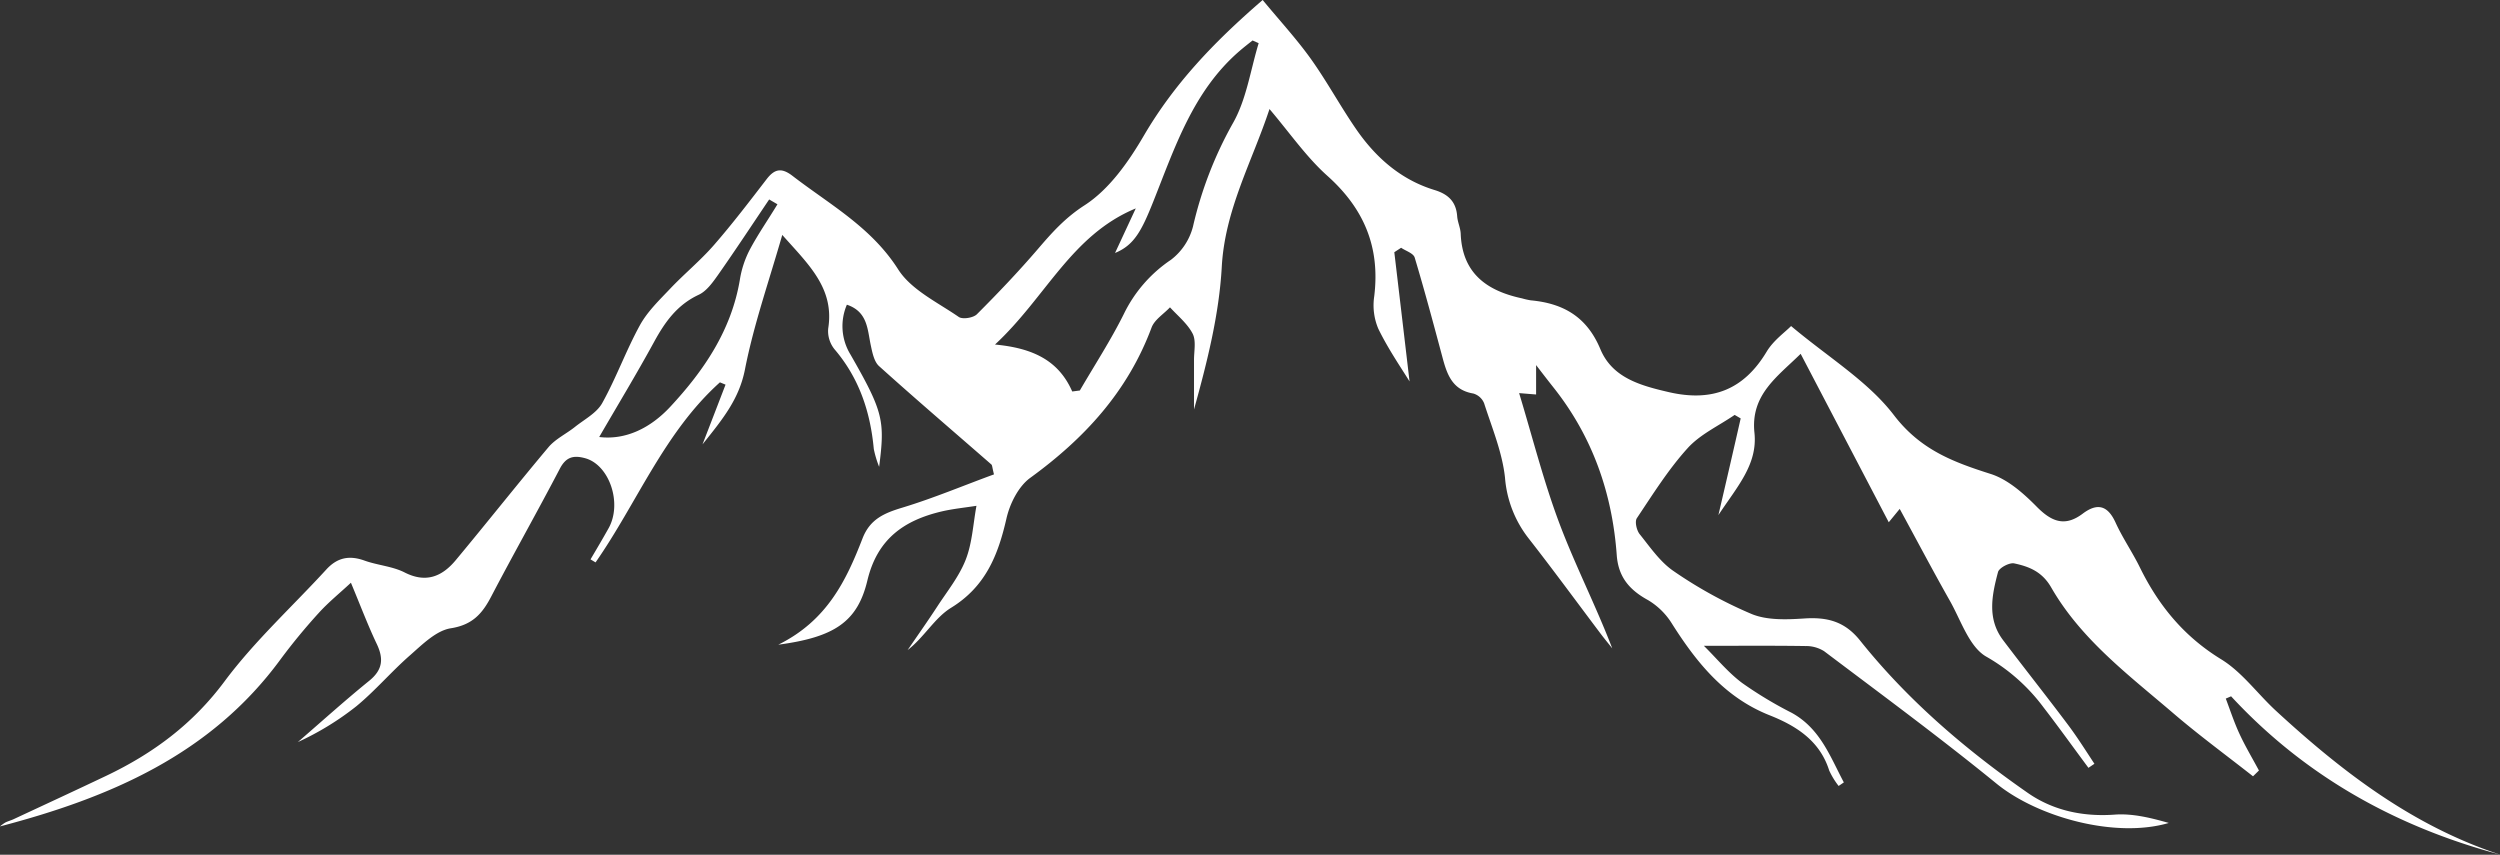 <svg id="Layer_1" data-name="Layer 1" xmlns="http://www.w3.org/2000/svg" viewBox="0 0 561.03 191.81"><rect x="0" y="0" width="561.03" height="191.81" fill="#333333" stroke="none"/><defs><style>.cls-1{fill:#fff;}</style></defs><title>mountains</title><path class="cls-1" d="M305,280.6c3.81,4.62,7.59,8.71,10.81,13.21,3.67,5.14,6.68,10.75,10.28,15.94,4.37,6.29,10,11.21,17.47,13.49,3.08.94,4.86,2.62,5.09,5.91.1,1.32.74,2.6.79,3.91.35,8.9,5.88,12.81,13.77,14.5a16.62,16.62,0,0,0,1.95.44c7.3.67,12.59,3.69,15.62,10.95,2.69,6.45,9,8.18,15.41,9.66,9.66,2.22,16.76-.52,21.9-9.08,1.52-2.54,4.16-4.4,5.49-5.76,8.38,7.05,17.24,12.37,23.08,20,5.95,7.78,13.31,10.52,21.74,13.2,3.83,1.23,7.34,4.34,10.27,7.31,3.34,3.39,6.33,4.63,10.37,1.58,3.28-2.46,5.59-1.84,7.35,2,1.58,3.47,3.79,6.66,5.47,10.09,4.2,8.55,9.89,15.49,18.23,20.6,4.7,2.88,8.16,7.75,12.31,11.57,14.88,13.71,30.76,25.86,50.31,32.27-23.39-6.26-43.8-17.61-60.39-35.53l-1.19.51c1,2.65,1.89,5.37,3.08,7.93,1.3,2.81,2.9,5.48,4.36,8.21l-1.33,1.3c-6-4.72-12.16-9.23-17.94-14.19-10-8.56-20.66-16.55-27.35-28.19-2.05-3.57-5-4.7-8.31-5.4-1.08-.22-3.36,1-3.62,1.93-1.37,5.16-2.5,10.49,1.13,15.29,4.81,6.36,9.78,12.61,14.57,19,2.12,2.82,4,5.83,5.93,8.75l-1.34.91c-3.34-4.49-6.6-9.05-10-13.46A41.7,41.7,0,0,0,467.46,428c-3.9-2.17-5.75-8.19-8.27-12.62-3.78-6.68-7.36-13.47-11.23-20.58l-2.46,3L425.73,360c-5.25,5.16-11.27,9.19-10.37,17.72.74,7.08-3.81,12-8.09,18.47,1.87-8,3.45-14.86,5-21.69l-1.35-.79c-3.57,2.45-7.74,4.35-10.56,7.47-4.32,4.77-7.79,10.33-11.39,15.71-.5.75-.06,2.72.63,3.58,2.37,2.95,4.63,6.29,7.69,8.34a98.21,98.21,0,0,0,17.46,9.59c3.47,1.42,7.81,1.25,11.69,1,5.19-.36,9.18.6,12.67,5,10.69,13.36,23.62,24.42,37.6,34.14,5.63,3.92,12.33,5.39,19.48,4.87,4-.3,8.16.73,12.15,1.87-11.93,3.52-29.29-1.25-38.58-8.76C457.13,446.22,444,436.55,431,426.74a7.62,7.62,0,0,0-4.18-1.16c-7.32-.11-14.65-.05-22.81-.05,2.87,2.83,5.45,6,8.59,8.34a88.94,88.94,0,0,0,11.11,6.69c6.43,3.53,8.64,9.85,11.71,15.62l-1.17.8a17.35,17.35,0,0,1-2.12-3.48c-2.13-6.74-7.49-10.06-13.46-12.42-10-4-16.26-11.75-21.79-20.47a15.85,15.85,0,0,0-5.42-5.35c-4.15-2.27-6.64-5.17-7-10.05-1-13.87-5.4-26.52-14.1-37.53-1.1-1.39-2.19-2.79-4-5.15v6.6l-3.81-.31c3.05,10.05,5.51,19.87,9.06,29.29s8.18,18.45,11.84,28c-.84-1.07-1.71-2.12-2.54-3.21-5.4-7.16-10.7-14.41-16.23-21.48a25.3,25.3,0,0,1-5.3-13.63c-.61-5.68-2.92-11.19-4.69-16.7a3.74,3.74,0,0,0-2.43-2.18c-4.71-.79-5.9-4.3-6.92-8.14-2-7.47-4-14.95-6.22-22.35-.29-1-2-1.49-3.05-2.22l-1.53,1c1.2,10.12,2.39,20.23,3.42,29-1.85-3-4.78-7.25-7-11.8a13.49,13.49,0,0,1-.93-7.28c1.36-11-2.24-19.66-10.5-27.05-4.76-4.26-8.48-9.68-13-15-3.89,11.79-10,22.54-10.71,35.42-.6,10.78-3.3,21.44-6.23,32,0-3.7,0-7.41,0-11.11,0-2,.51-4.31-.31-5.91-1.16-2.24-3.34-4-5.08-5.9-1.42,1.51-3.5,2.78-4.15,4.58C274.69,368.5,265,379,252.82,387.85c-2.63,1.92-4.57,5.79-5.32,9.11-1.88,8.24-4.69,15.29-12.45,20.05-3.64,2.24-6,6.58-9.73,9.48,2.2-3.23,4.47-6.43,6.61-9.71,2.25-3.46,4.94-6.78,6.42-10.56s1.66-8,2.42-12.11c-2.61.41-5.22.67-7.75,1.25-8.5,2-14.5,6.17-16.73,15.51s-7.47,12.73-20,14.41c11-5.43,15.27-14.47,18.91-23.85,1.68-4.34,4.88-5.68,8.94-6.91,7-2.12,13.82-5,20.56-7.46-.41-1.63-.38-2-.57-2.21-8.41-7.34-16.9-14.59-25.19-22.06-1.15-1-1.55-3.12-1.91-4.81-.74-3.55-.71-7.44-5.34-9a12.18,12.18,0,0,0,.8,11.17c7.38,12.88,7.77,14.81,6.44,25.21a23.4,23.4,0,0,1-1.2-4c-.77-8.33-3.28-15.91-8.83-22.4a6.49,6.49,0,0,1-1.4-4.64c1.44-9.05-4.46-14.4-10.31-21-3,10.45-6.41,20.17-8.37,30.17-1.31,6.68-5,11.18-9.53,16.83,2-5.15,3.58-9.27,5.17-13.4l-1.26-.52c-12.48,11.2-18.57,27-27.91,40.41l-1.13-.68c1.35-2.29,2.71-4.58,4-6.89,3.22-5.61.25-14.35-5.24-15.82-2.66-.72-4.29-.22-5.64,2.35-5,9.57-10.33,19-15.34,28.57-2,3.88-4.2,6.48-9.12,7.25-3.27.51-6.34,3.58-9.09,6-4.22,3.67-7.86,8-12.17,11.54a64,64,0,0,1-13.08,8c5.34-4.61,10.58-9.35,16.06-13.79,3-2.46,3.22-4.92,1.65-8.23-2-4.2-3.64-8.57-5.8-13.74-2.59,2.41-5.11,4.44-7.25,6.82a133.42,133.42,0,0,0-8.57,10.41c-15.65,21.34-38.3,31-62.94,37.46a8.47,8.47,0,0,1,1.21-.88c.59-.3,1.24-.46,1.84-.74,6.94-3.24,13.89-6.45,20.8-9.74,10.49-5,19.43-11.6,26.57-21.22,6.7-9,15.19-16.75,22.83-25.09,2.45-2.67,5.14-3.21,8.52-2,3,1.08,6.31,1.28,9.07,2.69,4.81,2.44,8.4.86,11.4-2.72,7-8.4,13.79-17,20.85-25.4,1.57-1.86,4-3,5.94-4.55,2.13-1.7,4.86-3.11,6.11-5.33,3.15-5.65,5.36-11.83,8.48-17.51,1.68-3.05,4.34-5.61,6.78-8.18,3.18-3.36,6.79-6.31,9.82-9.79,4.15-4.76,8-9.82,11.85-14.82,1.77-2.29,3.34-2.6,5.79-.71,8.37,6.45,17.68,11.5,23.72,21,2.93,4.59,8.83,7.37,13.59,10.66.86.59,3.26.2,4.07-.61,4.7-4.7,9.29-9.52,13.62-14.56,3.17-3.7,6.13-7.05,10.52-9.88,5.57-3.58,9.93-9.82,13.38-15.74C285.07,299.56,293.84,290.21,305,280.6Zm-42.7,87.85,1.67-.22c3.31-5.7,6.93-11.25,9.86-17.14a30.88,30.88,0,0,1,10.59-12.19,13.67,13.67,0,0,0,4.94-7.46,87,87,0,0,1,8.89-23.07c3.1-5.36,4-12,5.85-18.08l-1.37-.61c-1,.79-2,1.57-2.95,2.39-10.41,9-14.5,21.66-19.33,33.77-2.58,6.45-4.24,9.77-8.58,11.53l4.65-10c-14.49,6-20.15,19.94-31.59,30.55C253.4,358.71,259.2,361.47,262.26,368.45Zm-66.18-42-1.87-1.09c-3.79,5.63-7.53,11.31-11.43,16.87-1.21,1.71-2.6,3.69-4.38,4.52-4.87,2.27-7.61,6.16-10.06,10.66-3.94,7.21-8.2,14.24-12.27,21.26,6,.73,11.55-2.06,15.94-6.78,7.56-8.13,13.71-17.16,15.62-28.49a22.11,22.11,0,0,1,2.14-6.6C191.66,333.28,194,329.93,196.08,326.49Z" transform="translate(-21.64 -280.6)"/></svg>